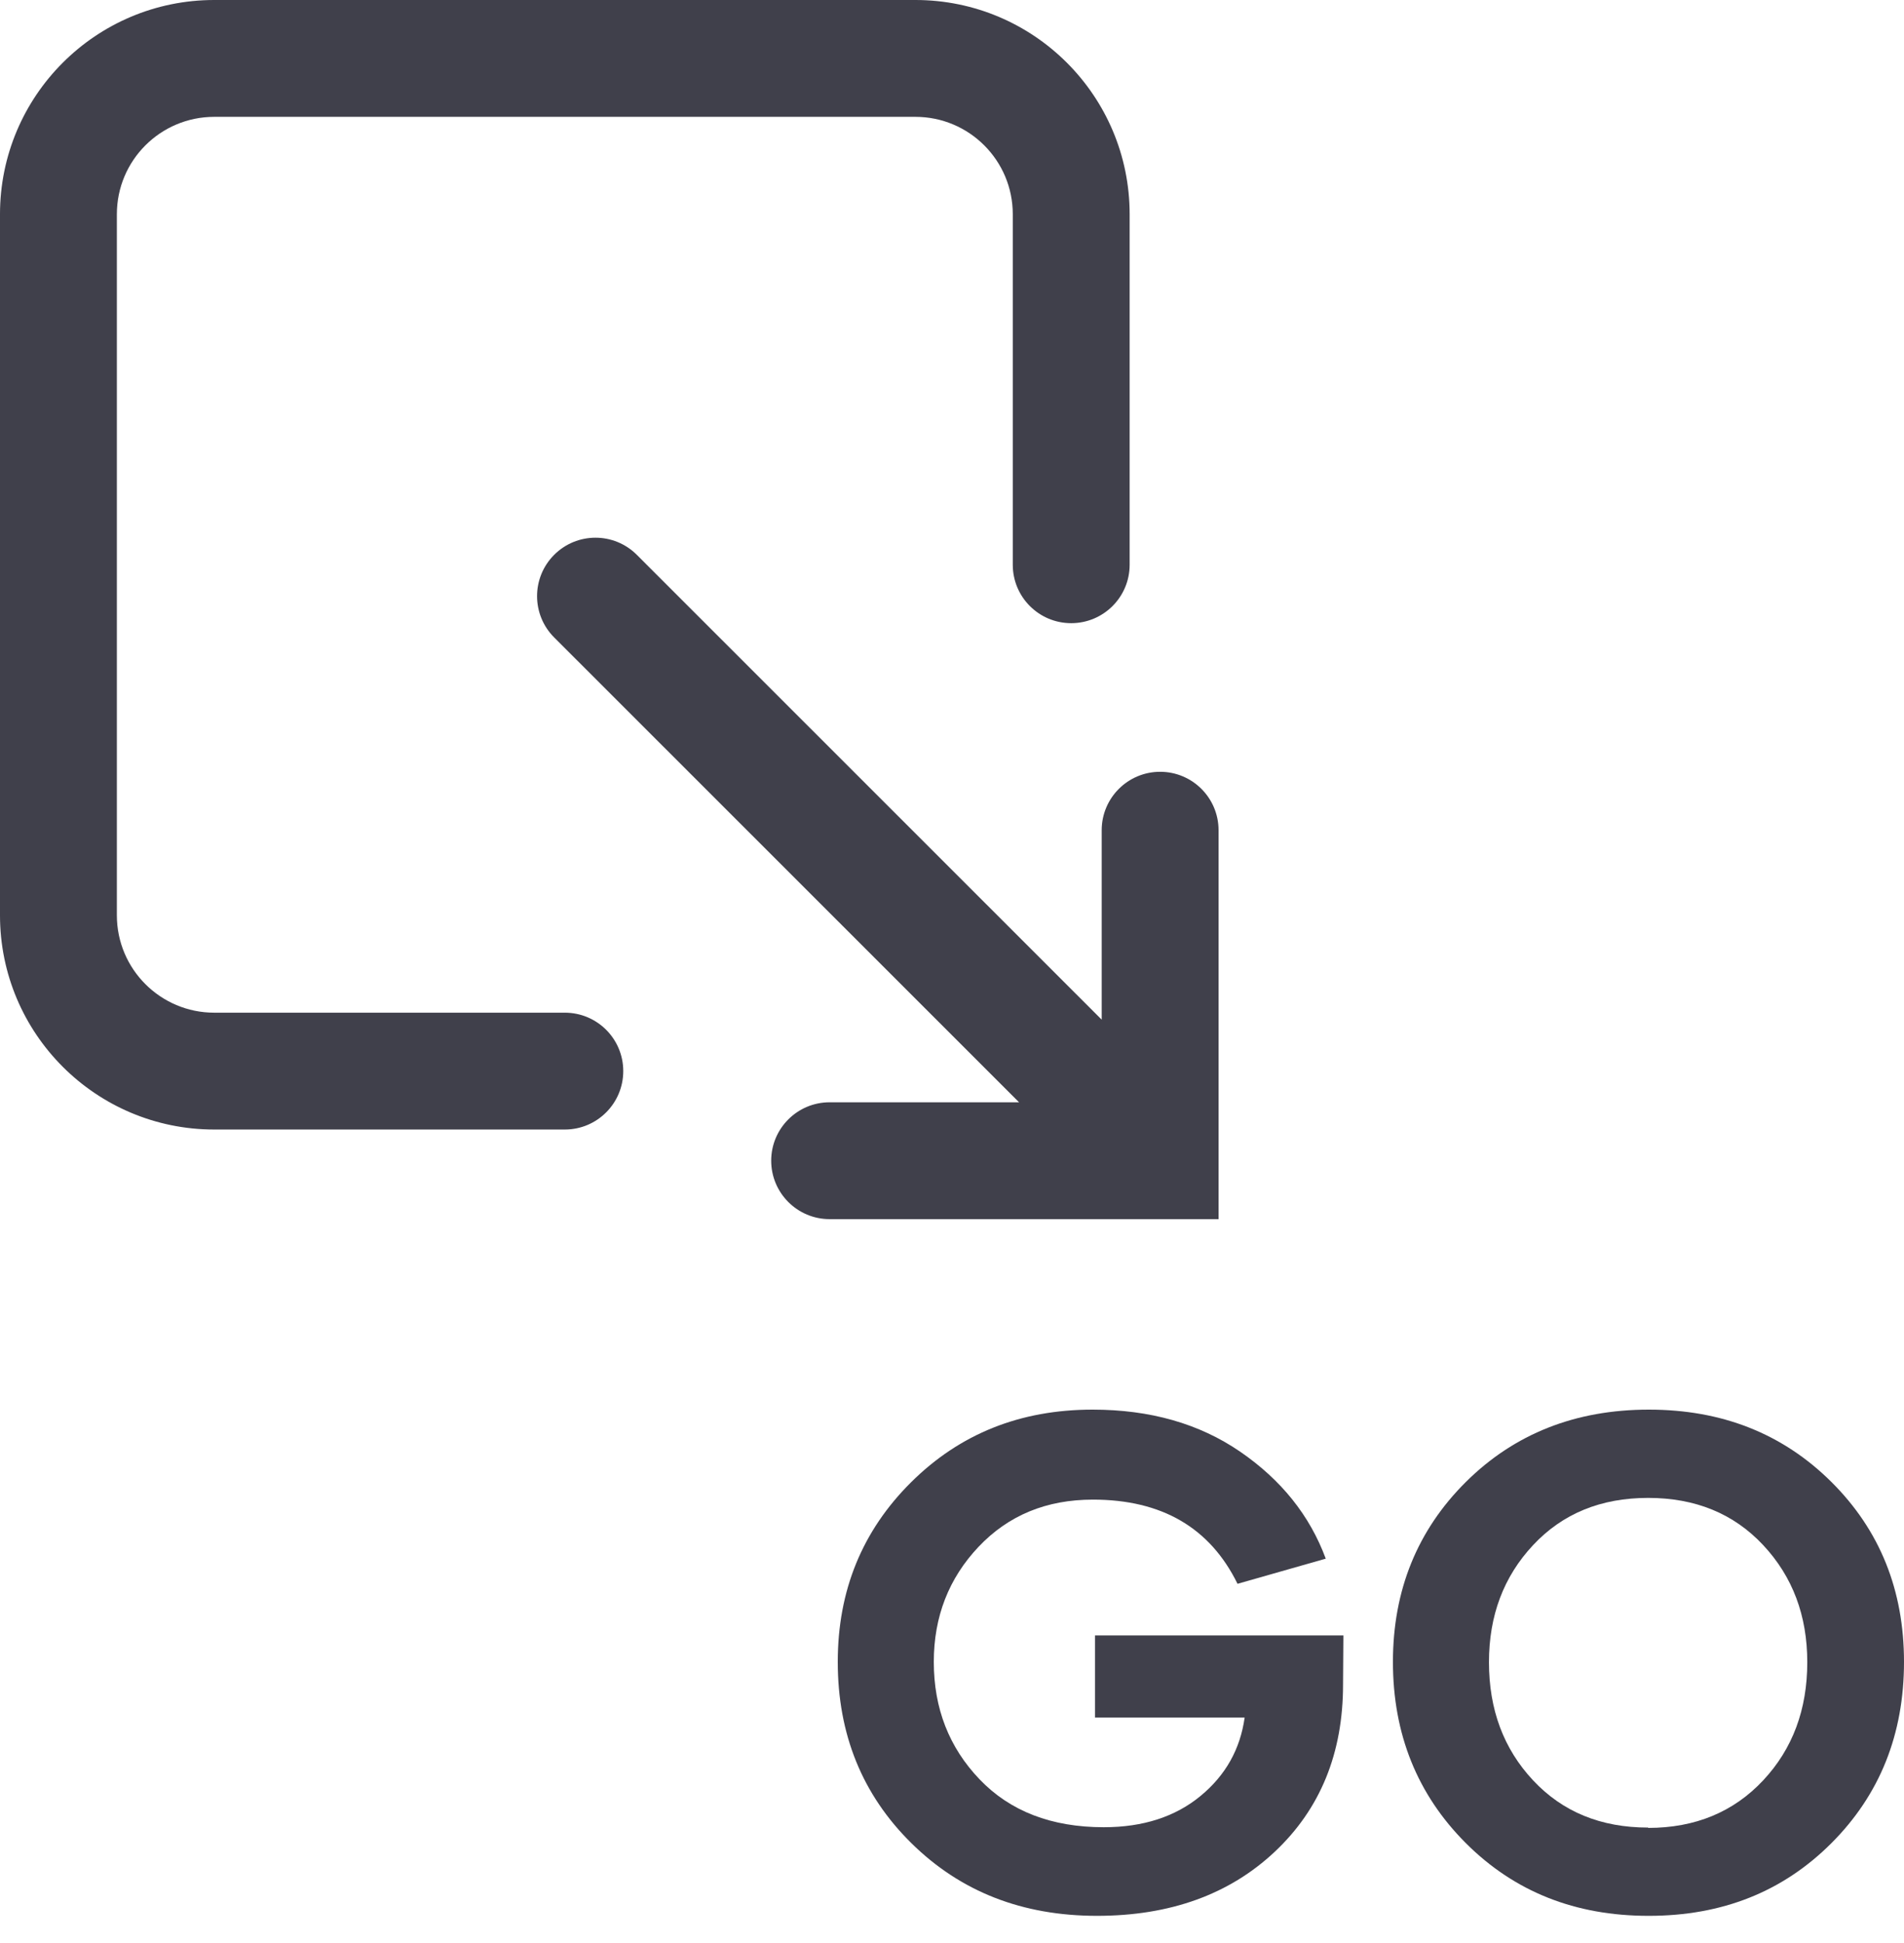 <svg width="50" height="51" viewBox="0 0 50 51" fill="none" xmlns="http://www.w3.org/2000/svg">
<path fill-rule="evenodd" clip-rule="evenodd" d="M5.626 29.648C2.519 29.648 -2.12868e-07 27.13 -3.48609e-07 24.025L-1.15298e-06 5.623C-1.28872e-06 2.517 2.519 -1.10103e-07 5.626 -2.45922e-07L24.039 -1.05076e-06C27.146 -1.18658e-06 29.665 2.517 29.665 5.623L29.665 14.824C29.665 15.671 28.978 16.357 28.13 16.357C27.283 16.357 26.596 15.671 26.596 14.824L26.596 5.623C26.596 4.211 25.451 3.067 24.039 3.067L5.626 3.067C4.214 3.067 3.069 4.211 3.069 5.623L3.069 24.025C3.069 25.436 4.214 26.581 5.626 26.581L14.832 26.581C15.68 26.581 16.367 27.267 16.367 28.114C16.367 28.961 15.68 29.648 14.832 29.648L5.626 29.648ZM20.252 30.466C20.252 29.62 20.939 28.933 21.786 28.933L26.761 28.933L14.553 16.732C13.954 16.133 13.954 15.162 14.553 14.563C15.152 13.964 16.123 13.964 16.723 14.563L28.931 26.764L28.931 21.792C28.931 20.945 29.618 20.258 30.466 20.258C31.313 20.258 32 20.945 32 21.792L32 30.466L32 32L30.466 32L21.786 32C20.939 32 20.252 31.313 20.252 30.466Z" fill="#40404B"/>
<path d="M35.269 44.218L35.278 42.926H28.755V45.083H32.685C32.569 45.911 32.186 46.598 31.526 47.141C30.867 47.685 30.02 47.961 28.987 47.961C27.614 47.961 26.527 47.542 25.725 46.705C24.923 45.867 24.522 44.842 24.522 43.621C24.522 42.436 24.914 41.429 25.698 40.6C26.483 39.772 27.481 39.362 28.701 39.362C30.511 39.362 31.776 40.101 32.498 41.572L34.815 40.912C34.396 39.78 33.647 38.845 32.569 38.105C31.491 37.365 30.199 37 28.693 37C26.794 37 25.208 37.633 23.925 38.907C22.642 40.181 22 41.75 22 43.621C22 45.519 22.642 47.106 23.934 48.38C25.226 49.654 26.848 50.287 28.808 50.287C30.724 50.287 32.284 49.726 33.478 48.603C34.672 47.48 35.269 46.019 35.269 44.218Z" fill="#40404B"/>
<path fill-rule="evenodd" clip-rule="evenodd" d="M43.29 50.287H43.299C45.224 50.287 46.819 49.654 48.093 48.38C49.367 47.106 50 45.519 50 43.621C50 41.741 49.367 40.164 48.093 38.898C46.819 37.633 45.224 37 43.299 37C41.374 37 39.77 37.633 38.495 38.898C37.221 40.164 36.579 41.741 36.579 43.621C36.579 45.519 37.221 47.106 38.495 48.38C39.77 49.654 41.365 50.287 43.29 50.287ZM43.281 47.979V47.97C42.042 47.97 41.035 47.56 40.26 46.731C39.484 45.903 39.101 44.869 39.101 43.63C39.101 42.409 39.484 41.385 40.26 40.556C41.035 39.727 42.042 39.317 43.281 39.317C44.519 39.317 45.526 39.727 46.302 40.556C47.077 41.385 47.46 42.409 47.46 43.63C47.46 44.869 47.077 45.903 46.302 46.731C45.526 47.56 44.519 47.979 43.281 47.979Z" fill="#40404B"/>
</svg>
